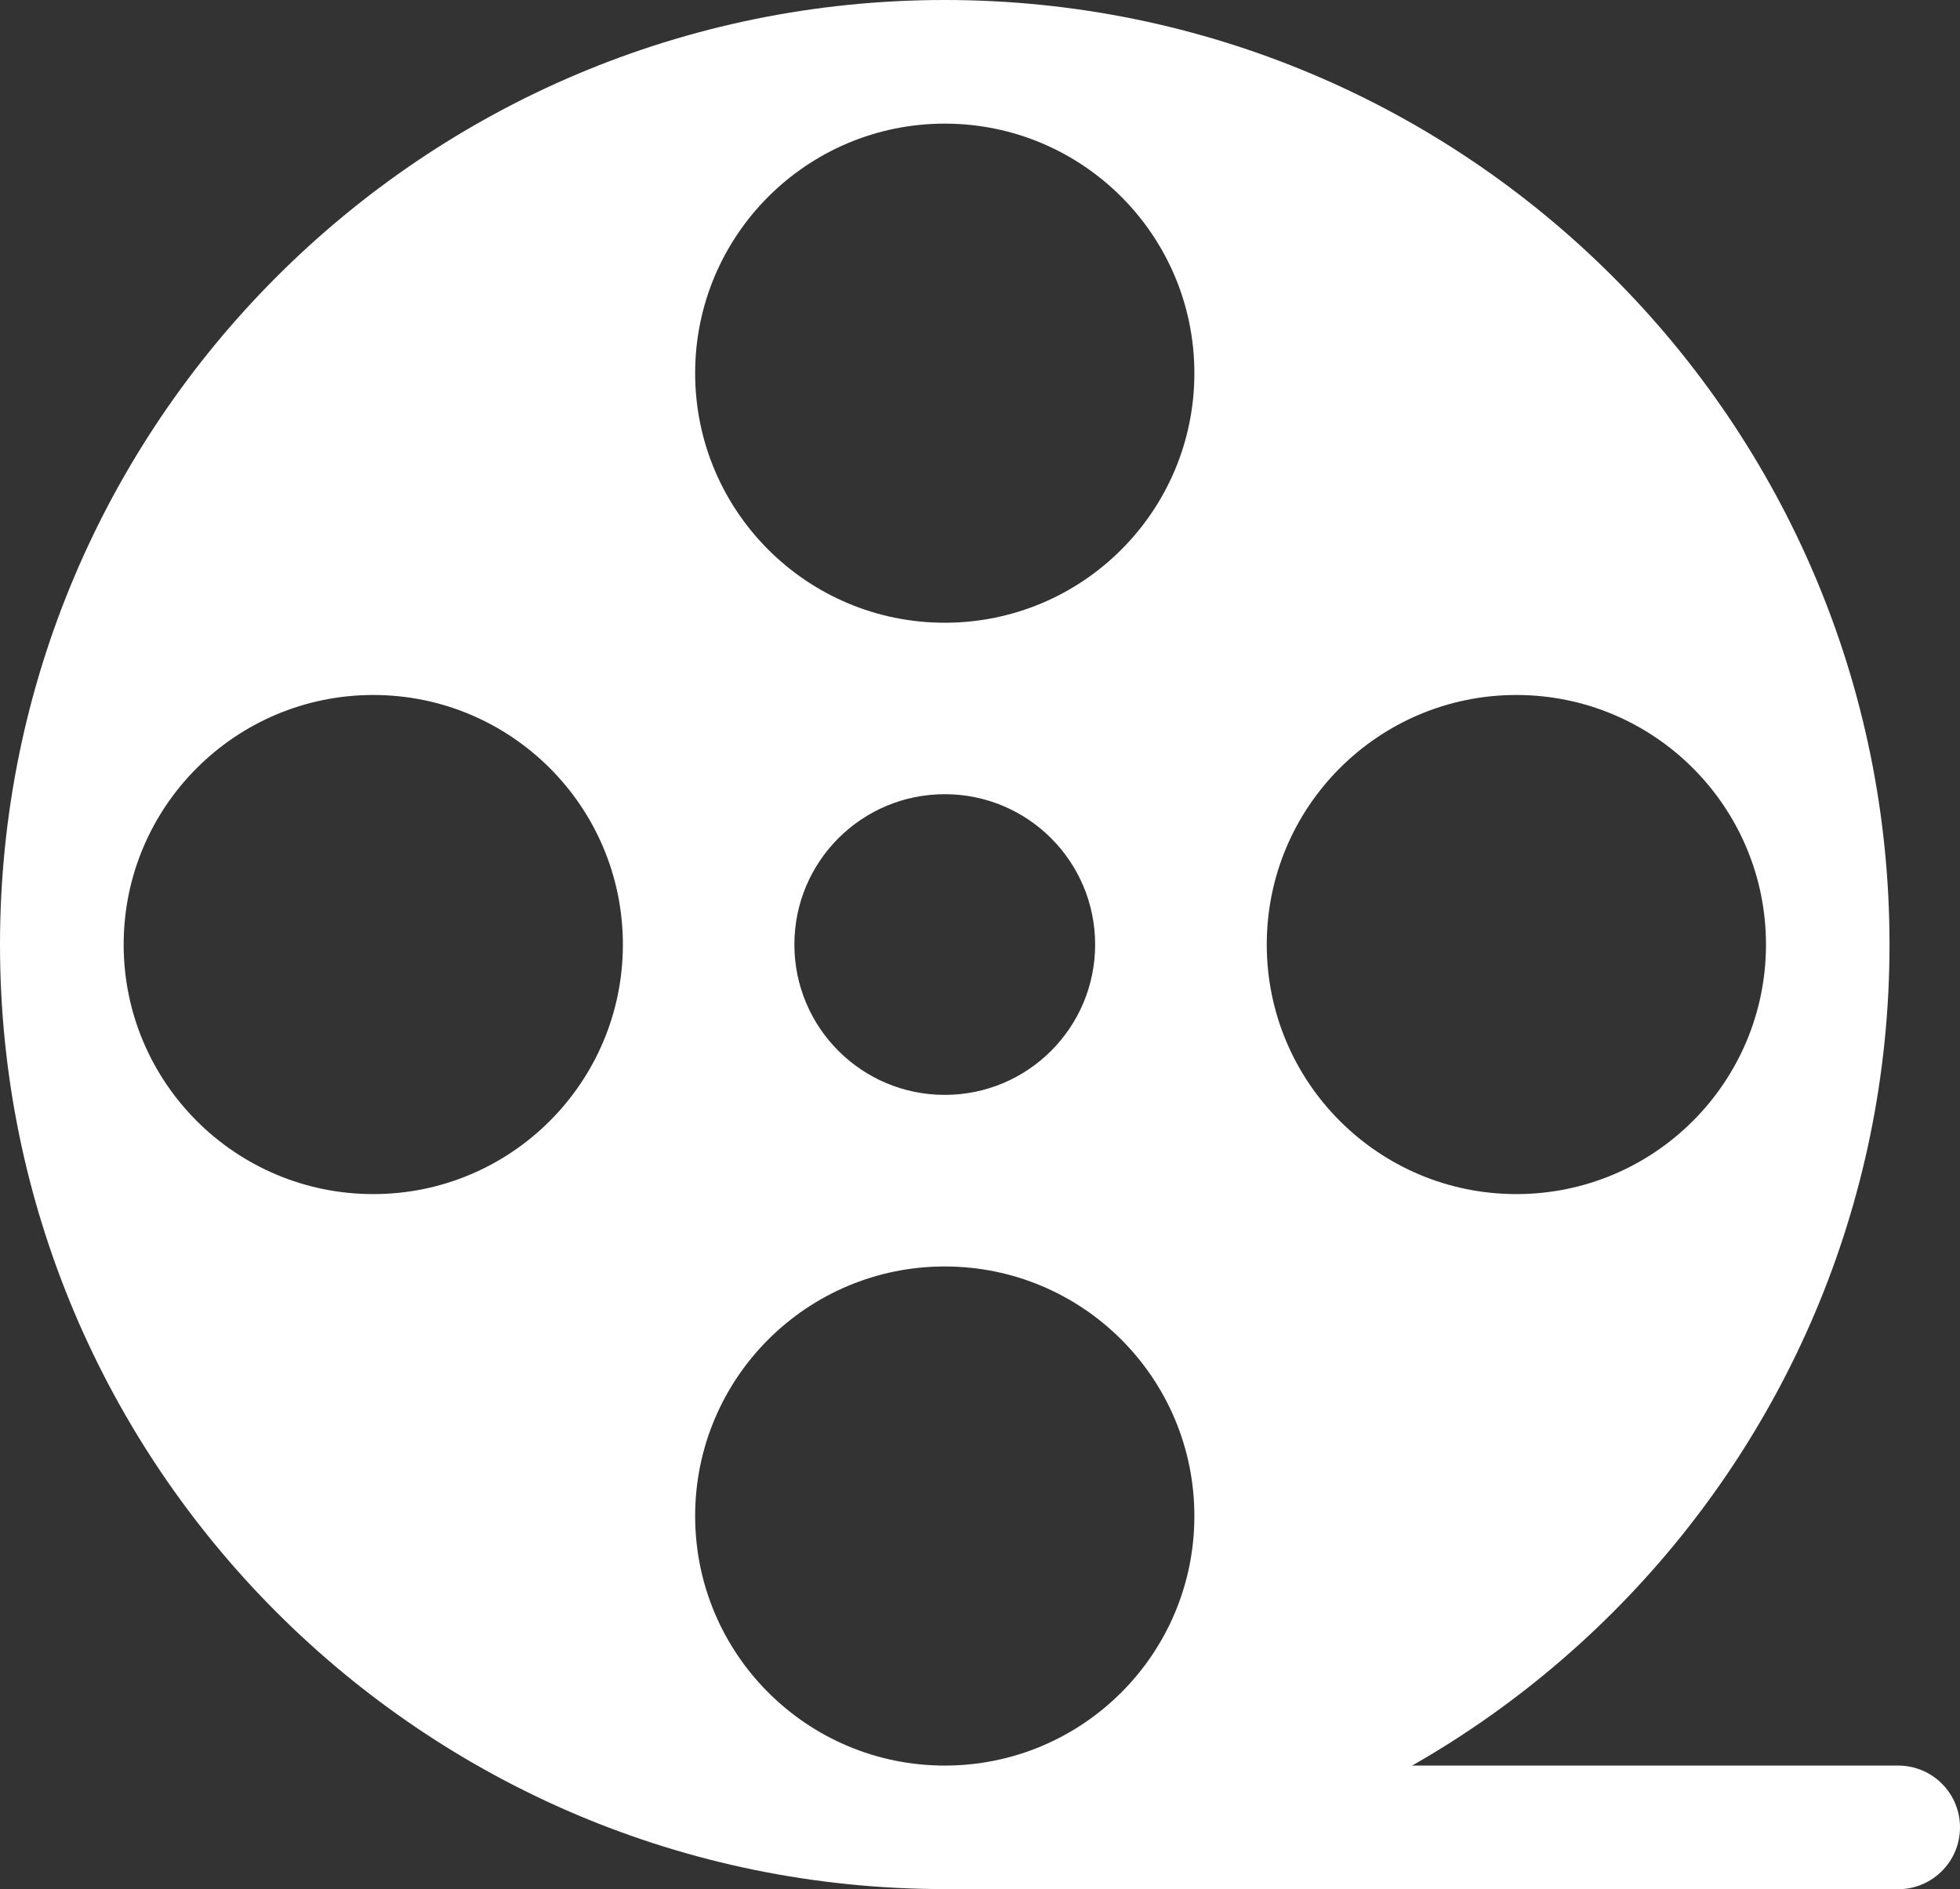 <?xml version="1.0" encoding="utf-8"?>
<!-- Generator: Adobe Illustrator 27.9.0, SVG Export Plug-In . SVG Version: 6.00 Build 0)  -->
<svg version="1.1" id="Layer_1" xmlns="http://www.w3.org/2000/svg" xmlns:xlink="http://www.w3.org/1999/xlink" x="0px" y="0px"
	 viewBox="0 0 154.06 148.53" style="enable-background:new 0 0 154.06 148.53;" xml:space="preserve">
<rect x="0" y="0" width="154.06" height="148.53" fill="#333333" stroke="none"/>
<path style="fill:#FFFFFF;" d="M149.2,148.53H74.26l8.15-9.72h66.79c2.69,0,4.86,2.18,4.86,4.86l0,0
	C154.06,146.35,151.88,148.53,149.2,148.53z"/>
<path style="fill:#FFFFFF;" d="M74.26,0C33.25,0,0,33.25,0,74.26s33.25,74.26,74.26,74.26s74.26-33.25,74.26-74.26S115.28,0,74.26,0
	z M29.34,93.88c-10.83,0-19.62-8.78-19.62-19.62c0-10.83,8.78-19.62,19.62-19.62c10.83,0,19.62,8.78,19.62,19.62
	C48.96,85.1,40.17,93.88,29.34,93.88z M74.26,138.81c-10.83,0-19.62-8.78-19.62-19.62s8.78-19.62,19.62-19.62
	s19.62,8.78,19.62,19.62S85.1,138.81,74.26,138.81z M62.44,74.26c0-6.53,5.29-11.82,11.82-11.82s11.82,5.29,11.82,11.82
	c0,6.53-5.29,11.82-11.82,11.82S62.44,80.79,62.44,74.26z M74.26,48.96c-10.83,0-19.62-8.78-19.62-19.62S63.43,9.72,74.26,9.72
	s19.62,8.78,19.62,19.62S85.1,48.96,74.26,48.96z M119.19,93.88c-10.83,0-19.62-8.78-19.62-19.62c0-10.83,8.78-19.62,19.62-19.62
	c10.83,0,19.62,8.78,19.62,19.62C138.81,85.1,130.02,93.88,119.19,93.88z"/>
</svg>
